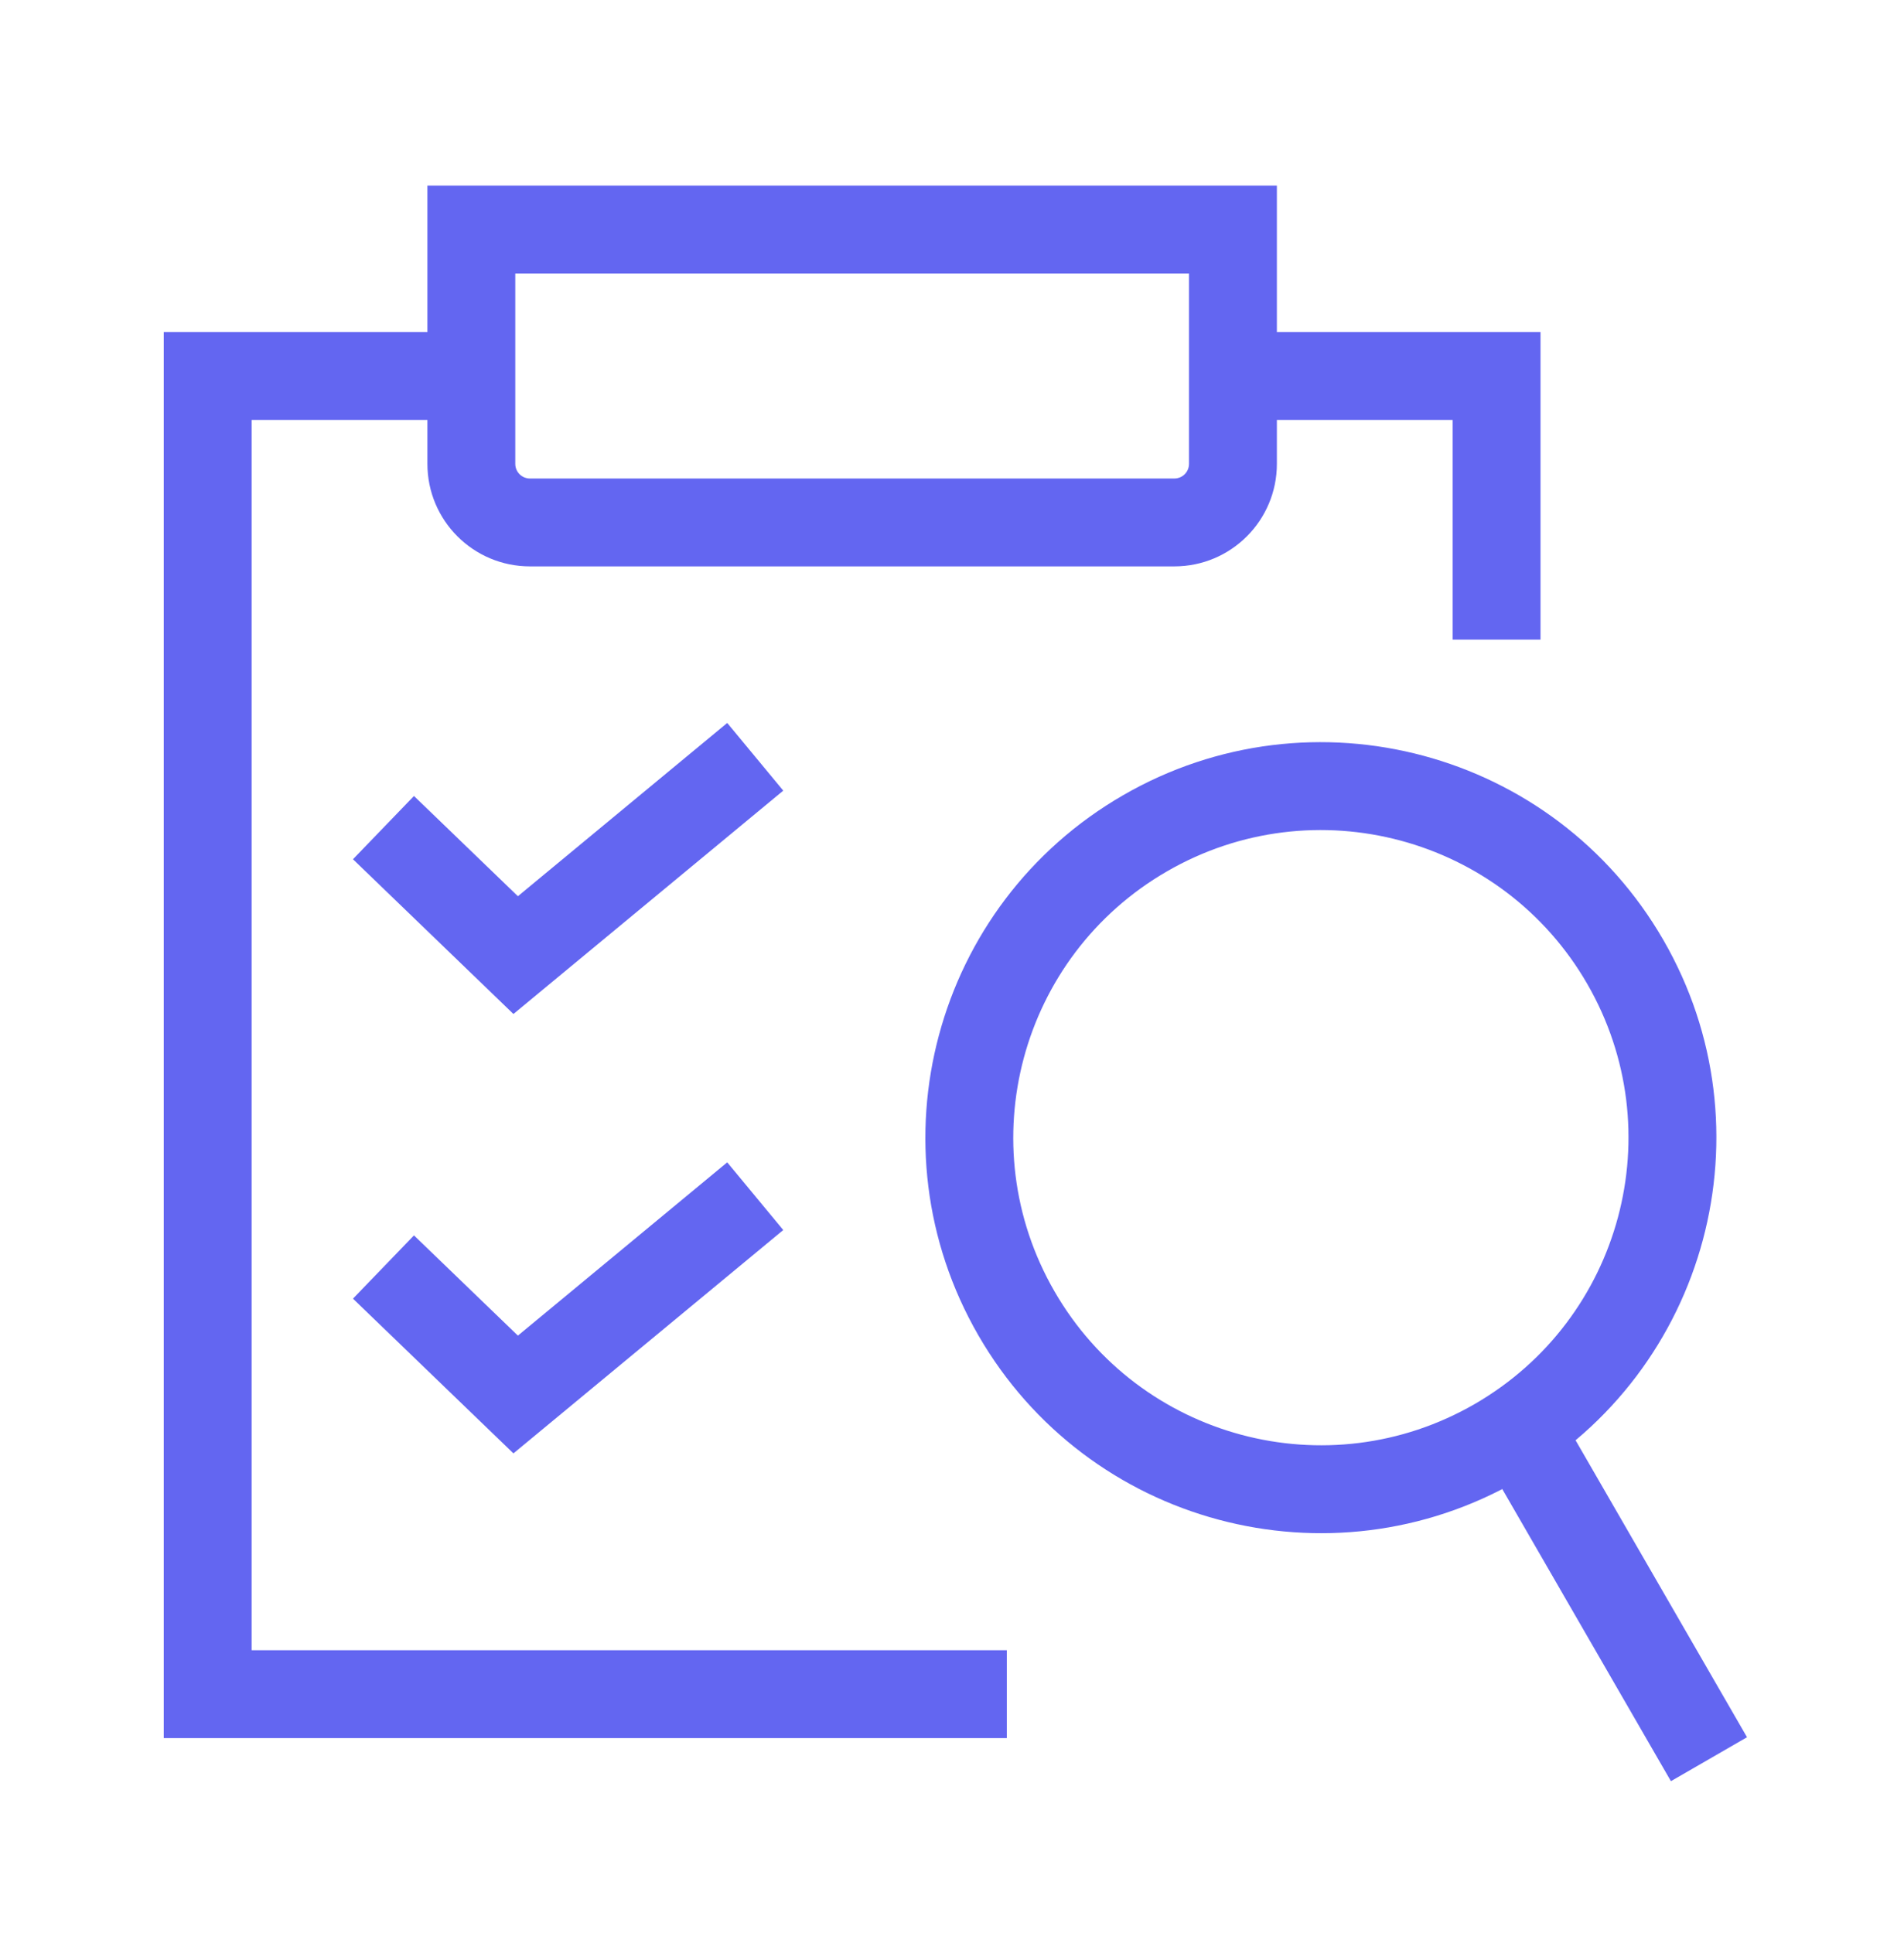 <svg width="65" height="66" viewBox="0 0 65 66" fill="none" xmlns="http://www.w3.org/2000/svg">
<path d="M7.091 12.835V11.335H5.591V12.835H7.091ZM51.091 12.835H52.591V11.335H51.091V12.835ZM7.091 57.835H5.591V59.335H7.091V57.835ZM8.591 57.835V12.835H5.591V57.835H8.591ZM34.371 56.335H7.091V59.335H34.371V56.335ZM49.591 12.835V21.835H52.591V12.835H49.591ZM7.091 14.335H16.091V11.335H7.091V14.335ZM42.091 14.335H51.091V11.335H42.091V14.335Z" fill="#6366f1"/>
<path d="M13.091 28.253L17.604 32.605L25.783 25.835" stroke="#6366f1" stroke-width="3" stroke-miterlimit="10"/>
<path d="M13.091 43.253L17.604 47.605L25.783 40.835" stroke="#6366f1" stroke-width="3" stroke-miterlimit="10"/>
<path d="M42.091 7.835L43.591 7.835L43.591 6.335L42.091 6.335L42.091 7.835ZM16.091 7.835L16.091 6.335L14.591 6.335L14.591 7.835L16.091 7.835ZM40.091 16.335L18.091 16.335L18.091 19.335L40.091 19.335L40.091 16.335ZM40.591 7.835L40.591 15.835L43.591 15.835L43.591 7.835L40.591 7.835ZM16.091 9.335L42.091 9.335L42.091 6.335L16.091 6.335L16.091 9.335ZM17.591 15.835L17.591 7.835L14.591 7.835L14.591 15.835L17.591 15.835ZM18.091 16.335C17.815 16.335 17.591 16.112 17.591 15.835L14.591 15.835C14.591 17.768 16.158 19.335 18.091 19.335L18.091 16.335ZM40.091 19.335C42.024 19.335 43.591 17.768 43.591 15.835L40.591 15.835C40.591 16.112 40.367 16.335 40.091 16.335L40.091 19.335Z" fill="#6366f1"/>
<path d="M55.485 32.837L54.186 33.587L55.485 32.837ZM51.093 49.23L51.843 50.529L51.093 49.23ZM34.7 44.837L33.401 45.587L34.7 44.837ZM39.093 28.445L39.843 29.744L39.093 28.445ZM54.186 33.587C57.086 38.609 55.365 45.031 50.343 47.931L51.843 50.529C58.3 46.801 60.512 38.544 56.784 32.087L54.186 33.587ZM50.343 47.931C45.321 50.83 38.899 49.109 36 44.087L33.401 45.587C37.129 52.044 45.386 54.257 51.843 50.529L50.343 47.931ZM36 44.087C33.1 39.065 34.821 32.644 39.843 29.744L38.343 27.146C31.886 30.874 29.674 39.13 33.401 45.587L36 44.087ZM39.843 29.744C44.865 26.845 51.287 28.565 54.186 33.587L56.784 32.087C53.056 25.631 44.8 23.418 38.343 27.146L39.843 29.744Z" fill="#6366f1"/>
<path d="M50.793 49.98L57.043 60.805L59.641 59.305L53.391 48.48L50.793 49.98Z" fill="#6366f1"/>
</svg>
